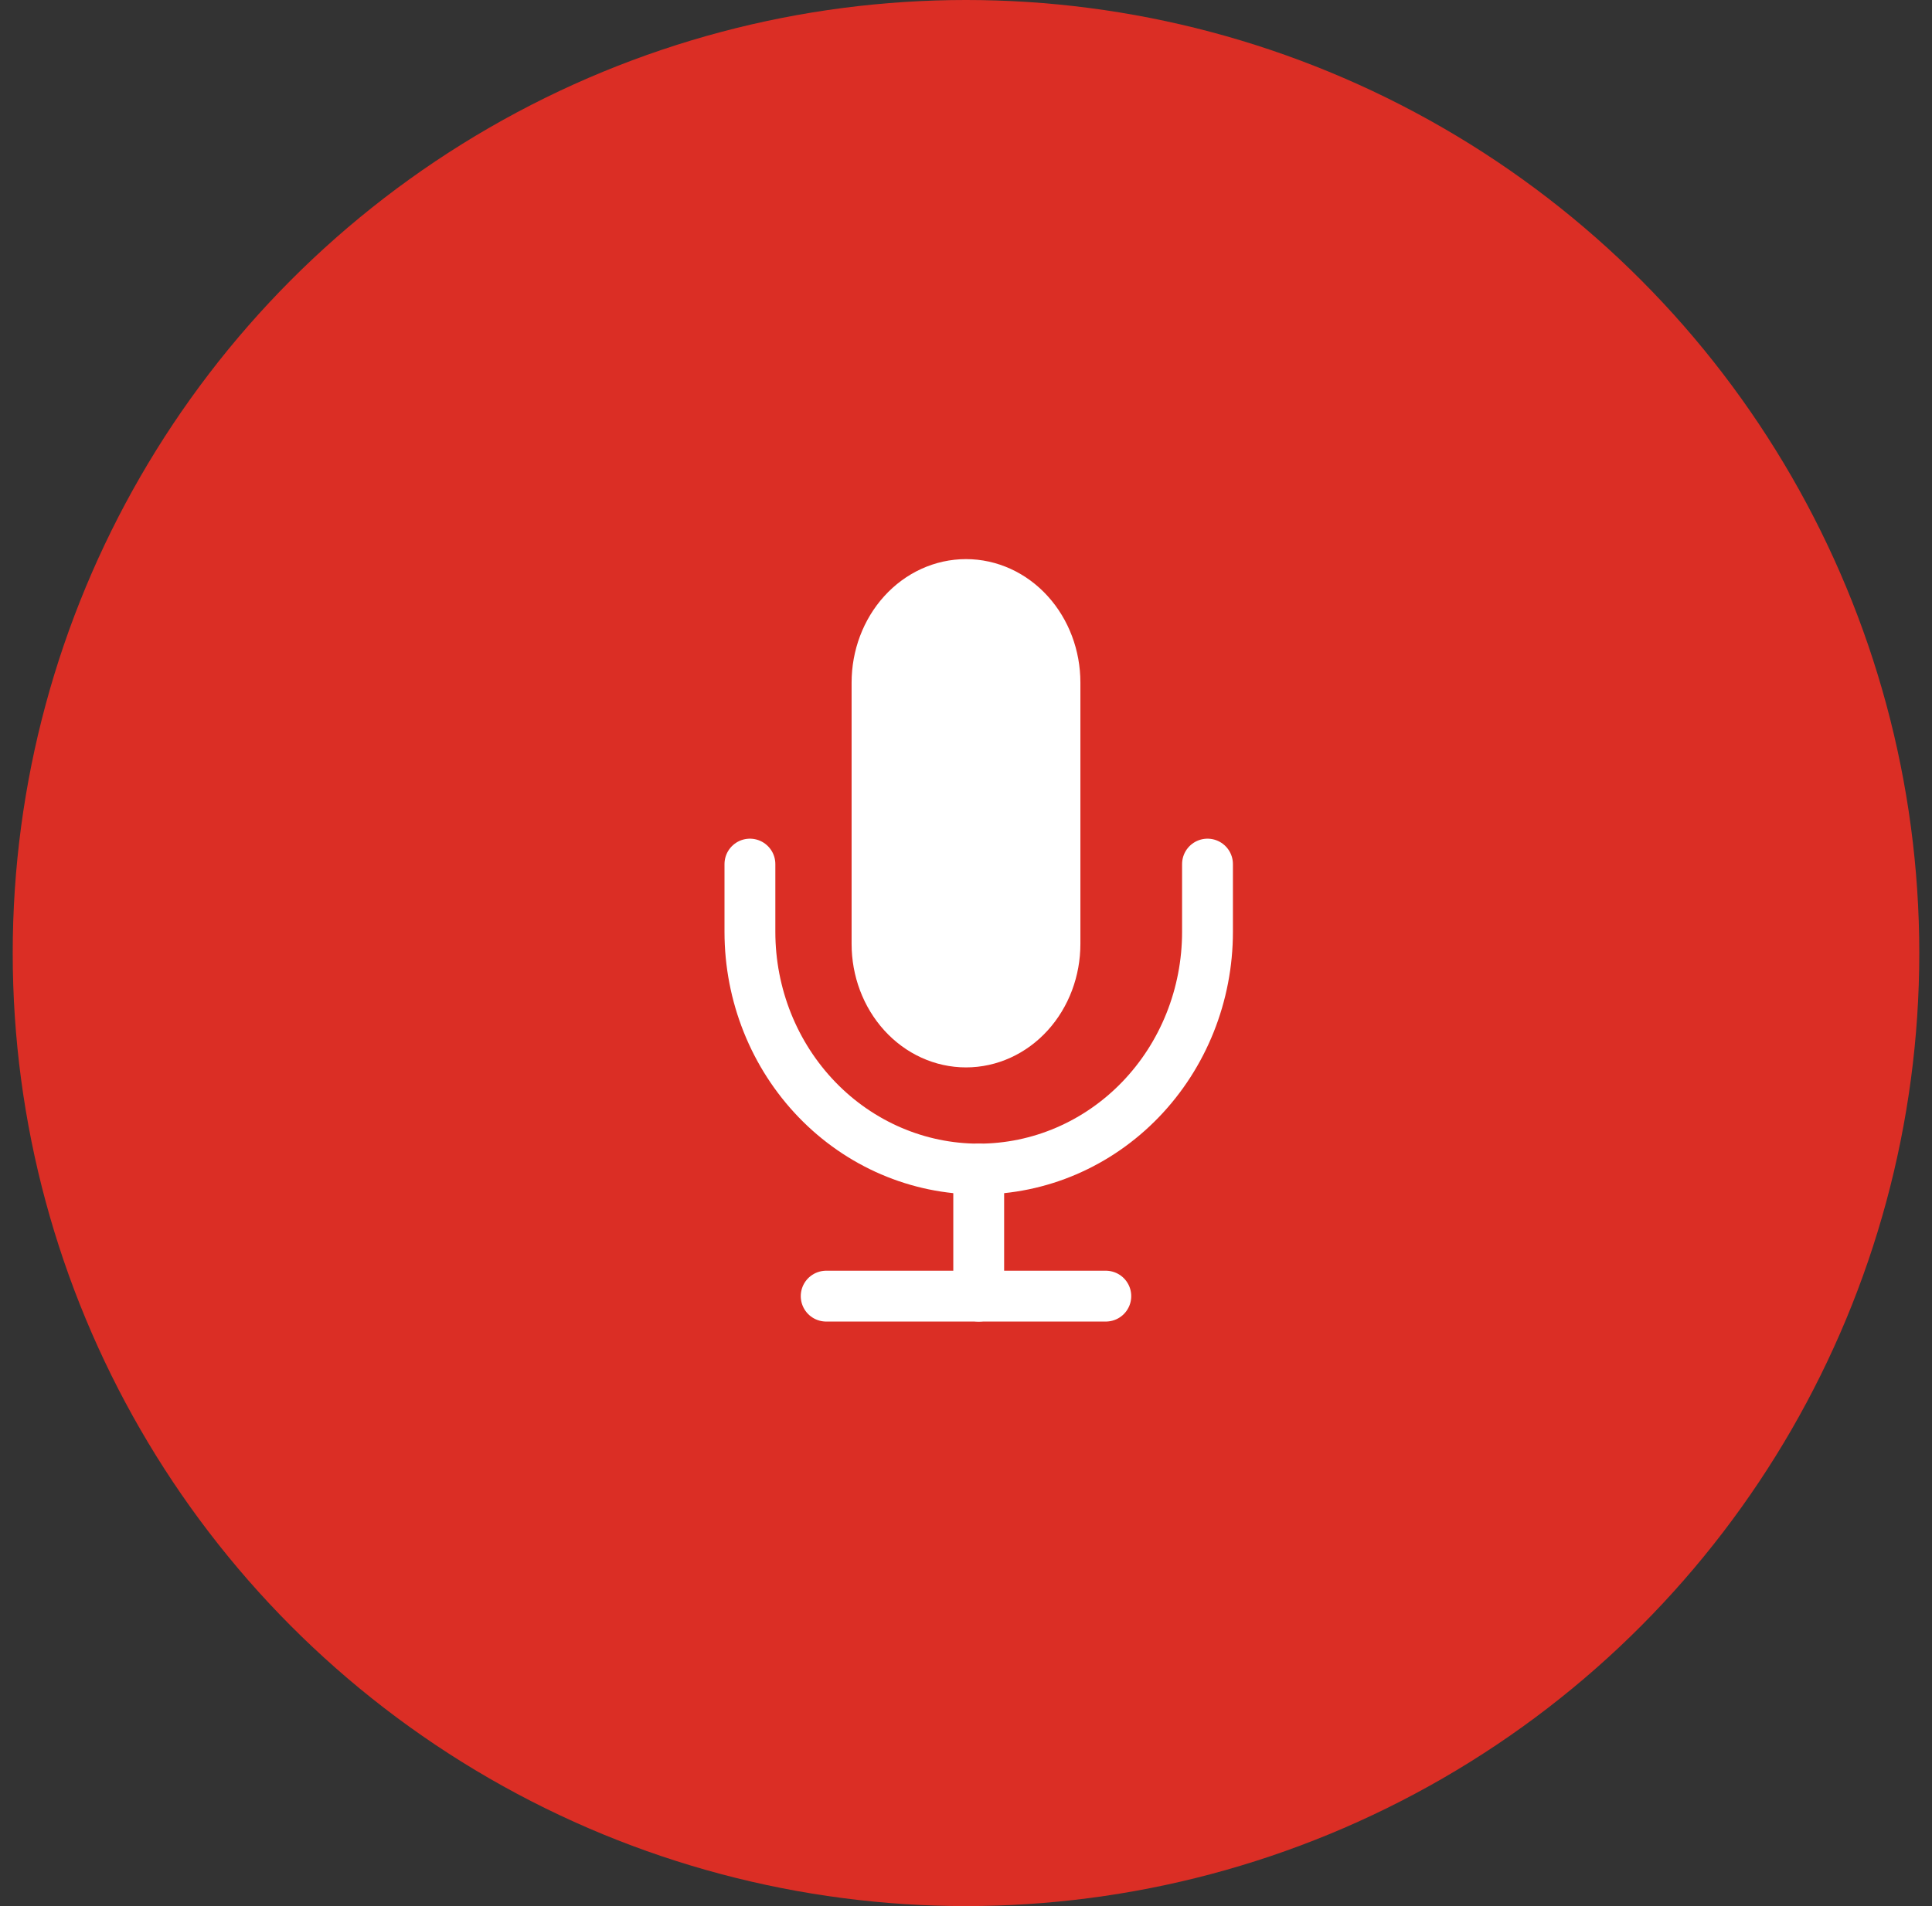 <svg width="76" height="75" viewBox="0 0 76 75" fill="none" xmlns="http://www.w3.org/2000/svg">
<rect x="0" y="0" width="76" height="75" fill="#333333" stroke="none"/>
<circle cx="38" cy="37.5" r="37.5" fill="#DB2E25"/>
<path d="M38 23C37.072 23 36.181 23.406 35.525 24.13C34.869 24.853 34.5 25.834 34.5 26.857V37.143C34.5 38.166 34.869 39.147 35.525 39.87C36.181 40.594 37.072 41 38 41C38.928 41 39.819 40.594 40.475 39.87C41.131 39.147 41.5 38.166 41.5 37.143V26.857C41.5 25.834 41.131 24.853 40.475 24.13C39.819 23.406 38.928 23 38 23Z" fill="white" stroke="white" stroke-width="2" stroke-linecap="round" stroke-linejoin="round"/>
<path d="M47.5 34V36.667C47.5 39.142 46.552 41.516 44.864 43.266C43.176 45.017 40.887 46 38.5 46C36.113 46 33.824 45.017 32.136 43.266C30.448 41.516 29.5 39.142 29.5 36.667V34" stroke="white" stroke-width="2" stroke-linecap="round" stroke-linejoin="round"/>
<path d="M38.5 46V51" stroke="white" stroke-width="2" stroke-linecap="round" stroke-linejoin="round"/>
<path d="M32.5 51H43.5" stroke="white" stroke-width="2" stroke-linecap="round" stroke-linejoin="round"/>
</svg>
